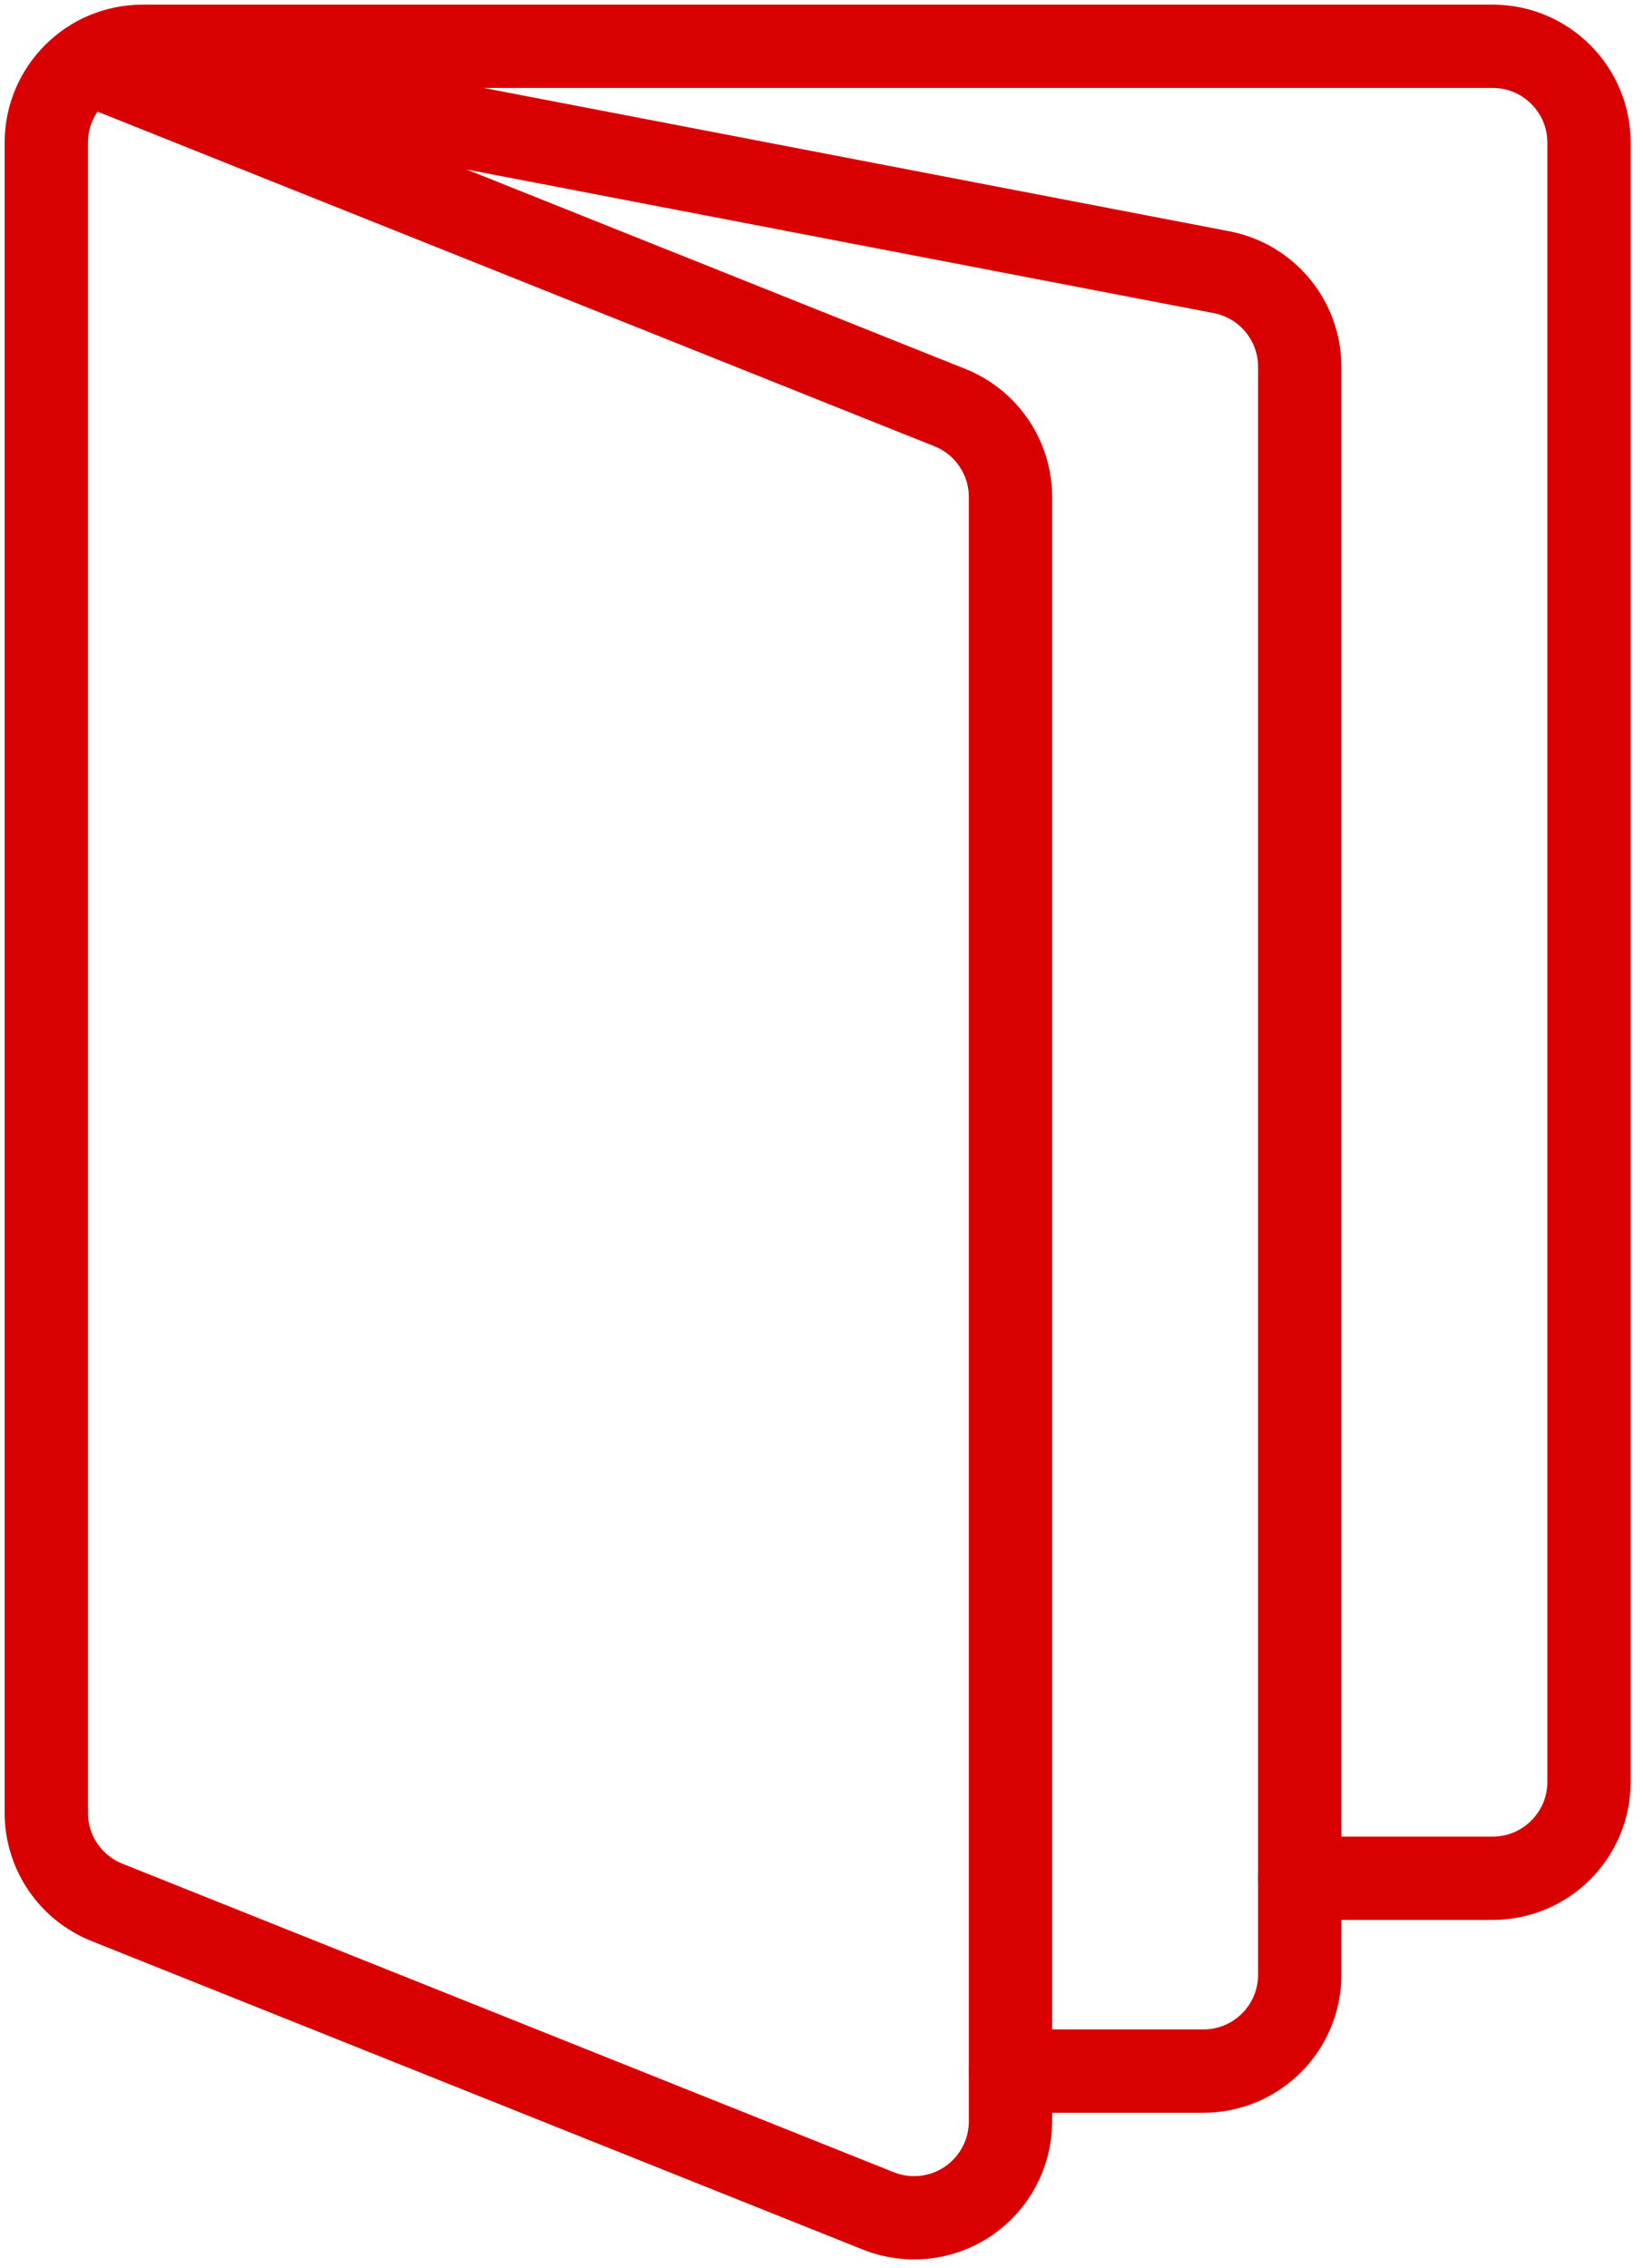 <?xml version="1.0" encoding="UTF-8"?>
<svg width="71px" height="98px" viewBox="0 0 71 98" version="1.1" xmlns="http://www.w3.org/2000/svg" xmlns:xlink="http://www.w3.org/1999/xlink">
    <!-- Generator: Sketch 53.2 (72643) - https://sketchapp.com -->
    <title>book-book-pages</title>
    <desc>Created with Sketch.</desc>
    <g id="Page-1" stroke="none" stroke-width="1" fill="none" fill-rule="evenodd" stroke-linecap="round" stroke-linejoin="round">
        <g id="Dispatch-System" transform="translate(-1100, -1671)" stroke="#D80000" stroke-width="3.6">
            <g id="book-book-pages" transform="translate(1102, 1673)">
                <path d="M1.812,0.725 L39.046,15.613 C40.628,16.244 41.666,17.776 41.667,19.479 L41.667,89.679 C41.664,91.06 40.978,92.35 39.834,93.124 C38.69,93.898 37.237,94.054 35.954,93.542 L2.621,80.208 C1.04,79.577 0.003,78.048 -1.20792265e-12,76.346 L-1.20792265e-12,4.167 C-1.20792265e-12,1.865 1.865,9.28331486e-14 4.167,9.23705556e-14 L62.5,9.23705556e-14 C64.801,9.23705556e-14 66.667,1.865 66.667,4.167 L66.667,75 C66.667,77.301 64.801,79.167 62.5,79.167 L54.167,79.167" id="Path"></path>
                <path d="M2.3,0.442 L50.783,9.762 C52.747,10.138 54.166,11.855 54.167,13.854 L54.167,83.333 C54.167,85.635 52.301,87.5 50,87.5 L41.667,87.5" id="Path"></path>
            </g>
        </g>
    </g>
</svg>